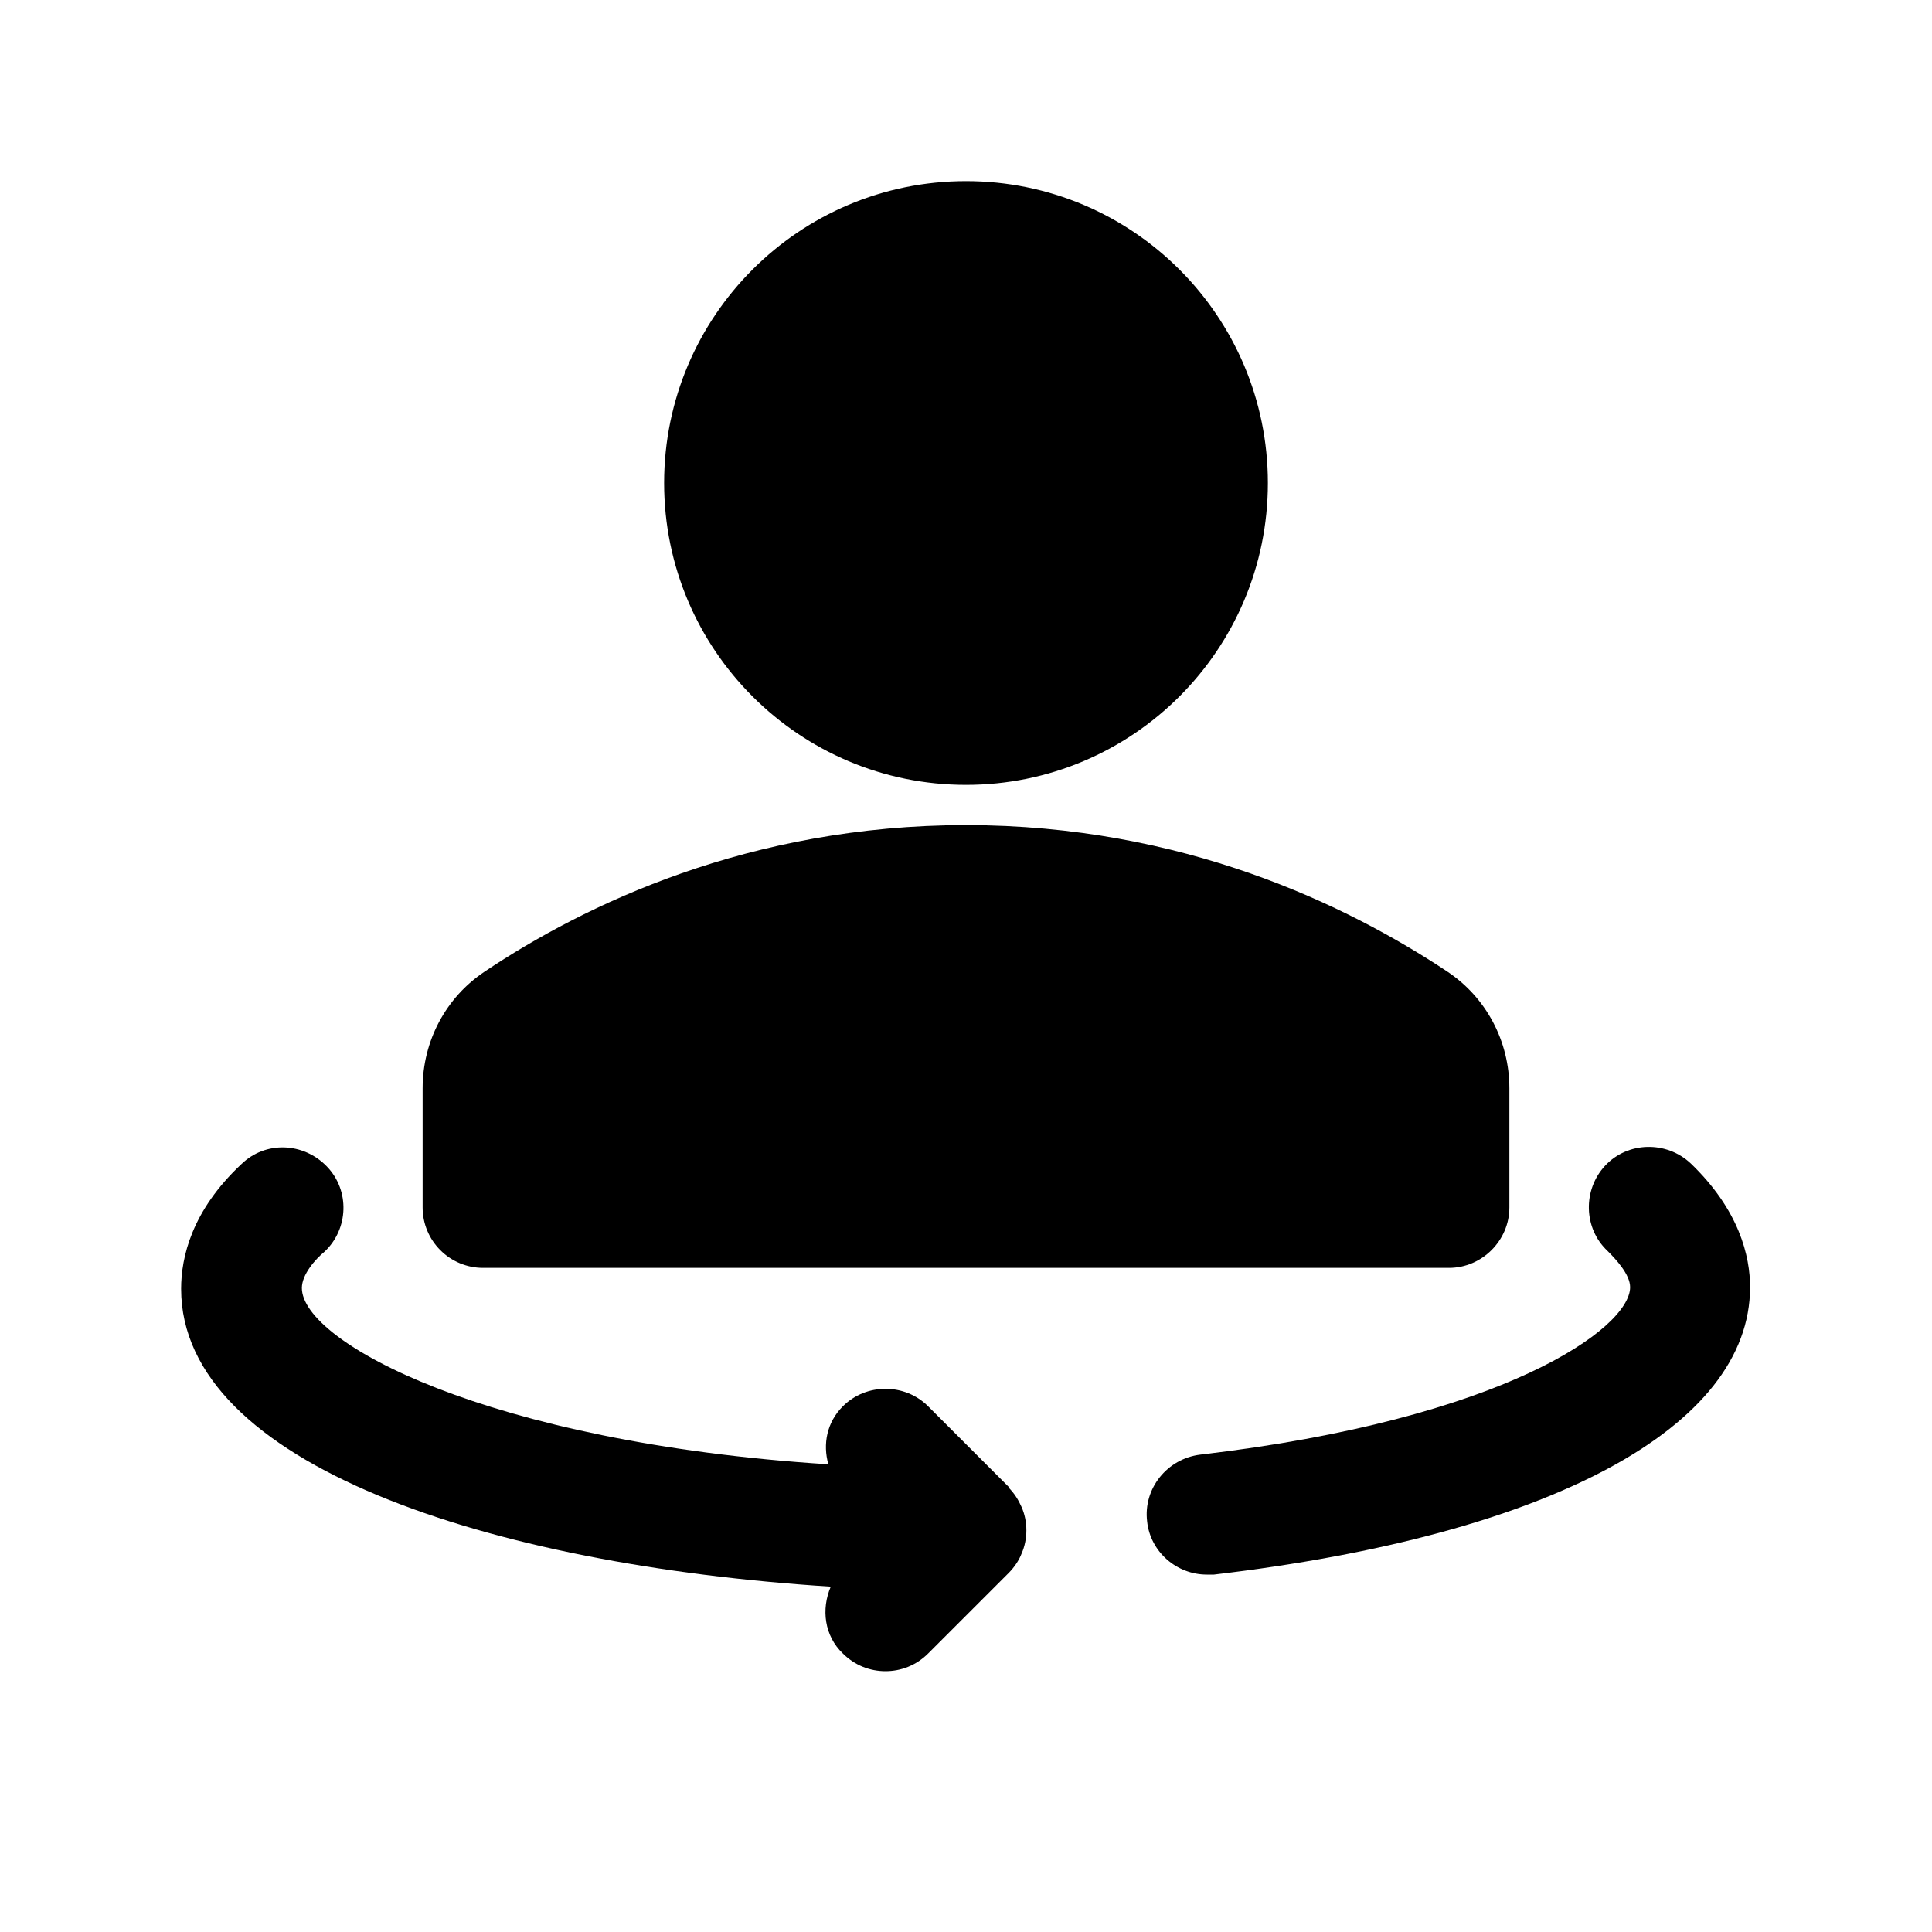 <svg width="24" height="24" viewBox="0 0 24 24" fill="none" xmlns="http://www.w3.org/2000/svg">
<path d="M12 9.75C14.071 9.75 15.75 8.071 15.75 6C15.75 3.929 14.071 2.25 12 2.25C9.929 2.25 8.25 3.929 8.25 6C8.25 8.071 9.929 9.75 12 9.75Z" fill="black"/>
<path d="M6 15.75H18C18.41 15.75 18.75 15.41 18.75 15V13.52C18.75 12.93 18.46 12.39 17.98 12.07C16.73 11.24 14.69 10.25 12 10.25C9.31 10.25 7.26 11.24 6.02 12.07C5.54 12.39 5.25 12.93 5.25 13.52V15C5.25 15.2 5.33 15.39 5.47 15.53C5.61 15.67 5.8 15.75 6 15.75Z" fill="black"/>
<path d="M21 14.45C20.7 14.17 20.22 14.18 19.94 14.48C19.66 14.78 19.67 15.26 19.97 15.54C20.07 15.64 20.25 15.83 20.25 15.99C20.25 16.5 18.68 17.63 14.91 18.07C14.5 18.12 14.2 18.49 14.25 18.9C14.29 19.28 14.62 19.56 14.99 19.56C15.02 19.56 15.05 19.56 15.08 19.56C19.25 19.07 21.74 17.73 21.74 15.99C21.74 15.61 21.61 15.03 20.99 14.44L21 14.45Z" fill="black"/>
<path d="M12.53 18.47L11.53 17.47C11.24 17.18 10.76 17.18 10.47 17.47C10.27 17.67 10.22 17.94 10.29 18.19C6.05 17.92 3.75 16.67 3.75 16C3.75 15.83 3.92 15.64 4.03 15.55C4.33 15.27 4.35 14.79 4.06 14.49C3.77 14.19 3.3 14.17 3 14.46C2.38 15.04 2.25 15.62 2.25 16.01C2.25 18.19 6.08 19.44 10.32 19.71C10.2 19.99 10.24 20.32 10.47 20.54C10.62 20.69 10.81 20.76 11 20.76C11.19 20.76 11.38 20.69 11.53 20.54L12.53 19.54C12.6 19.47 12.66 19.38 12.69 19.3C12.73 19.21 12.75 19.11 12.75 19.01C12.75 18.91 12.73 18.81 12.69 18.72C12.65 18.63 12.6 18.55 12.53 18.48V18.47Z" fill="black"/>
</svg>
